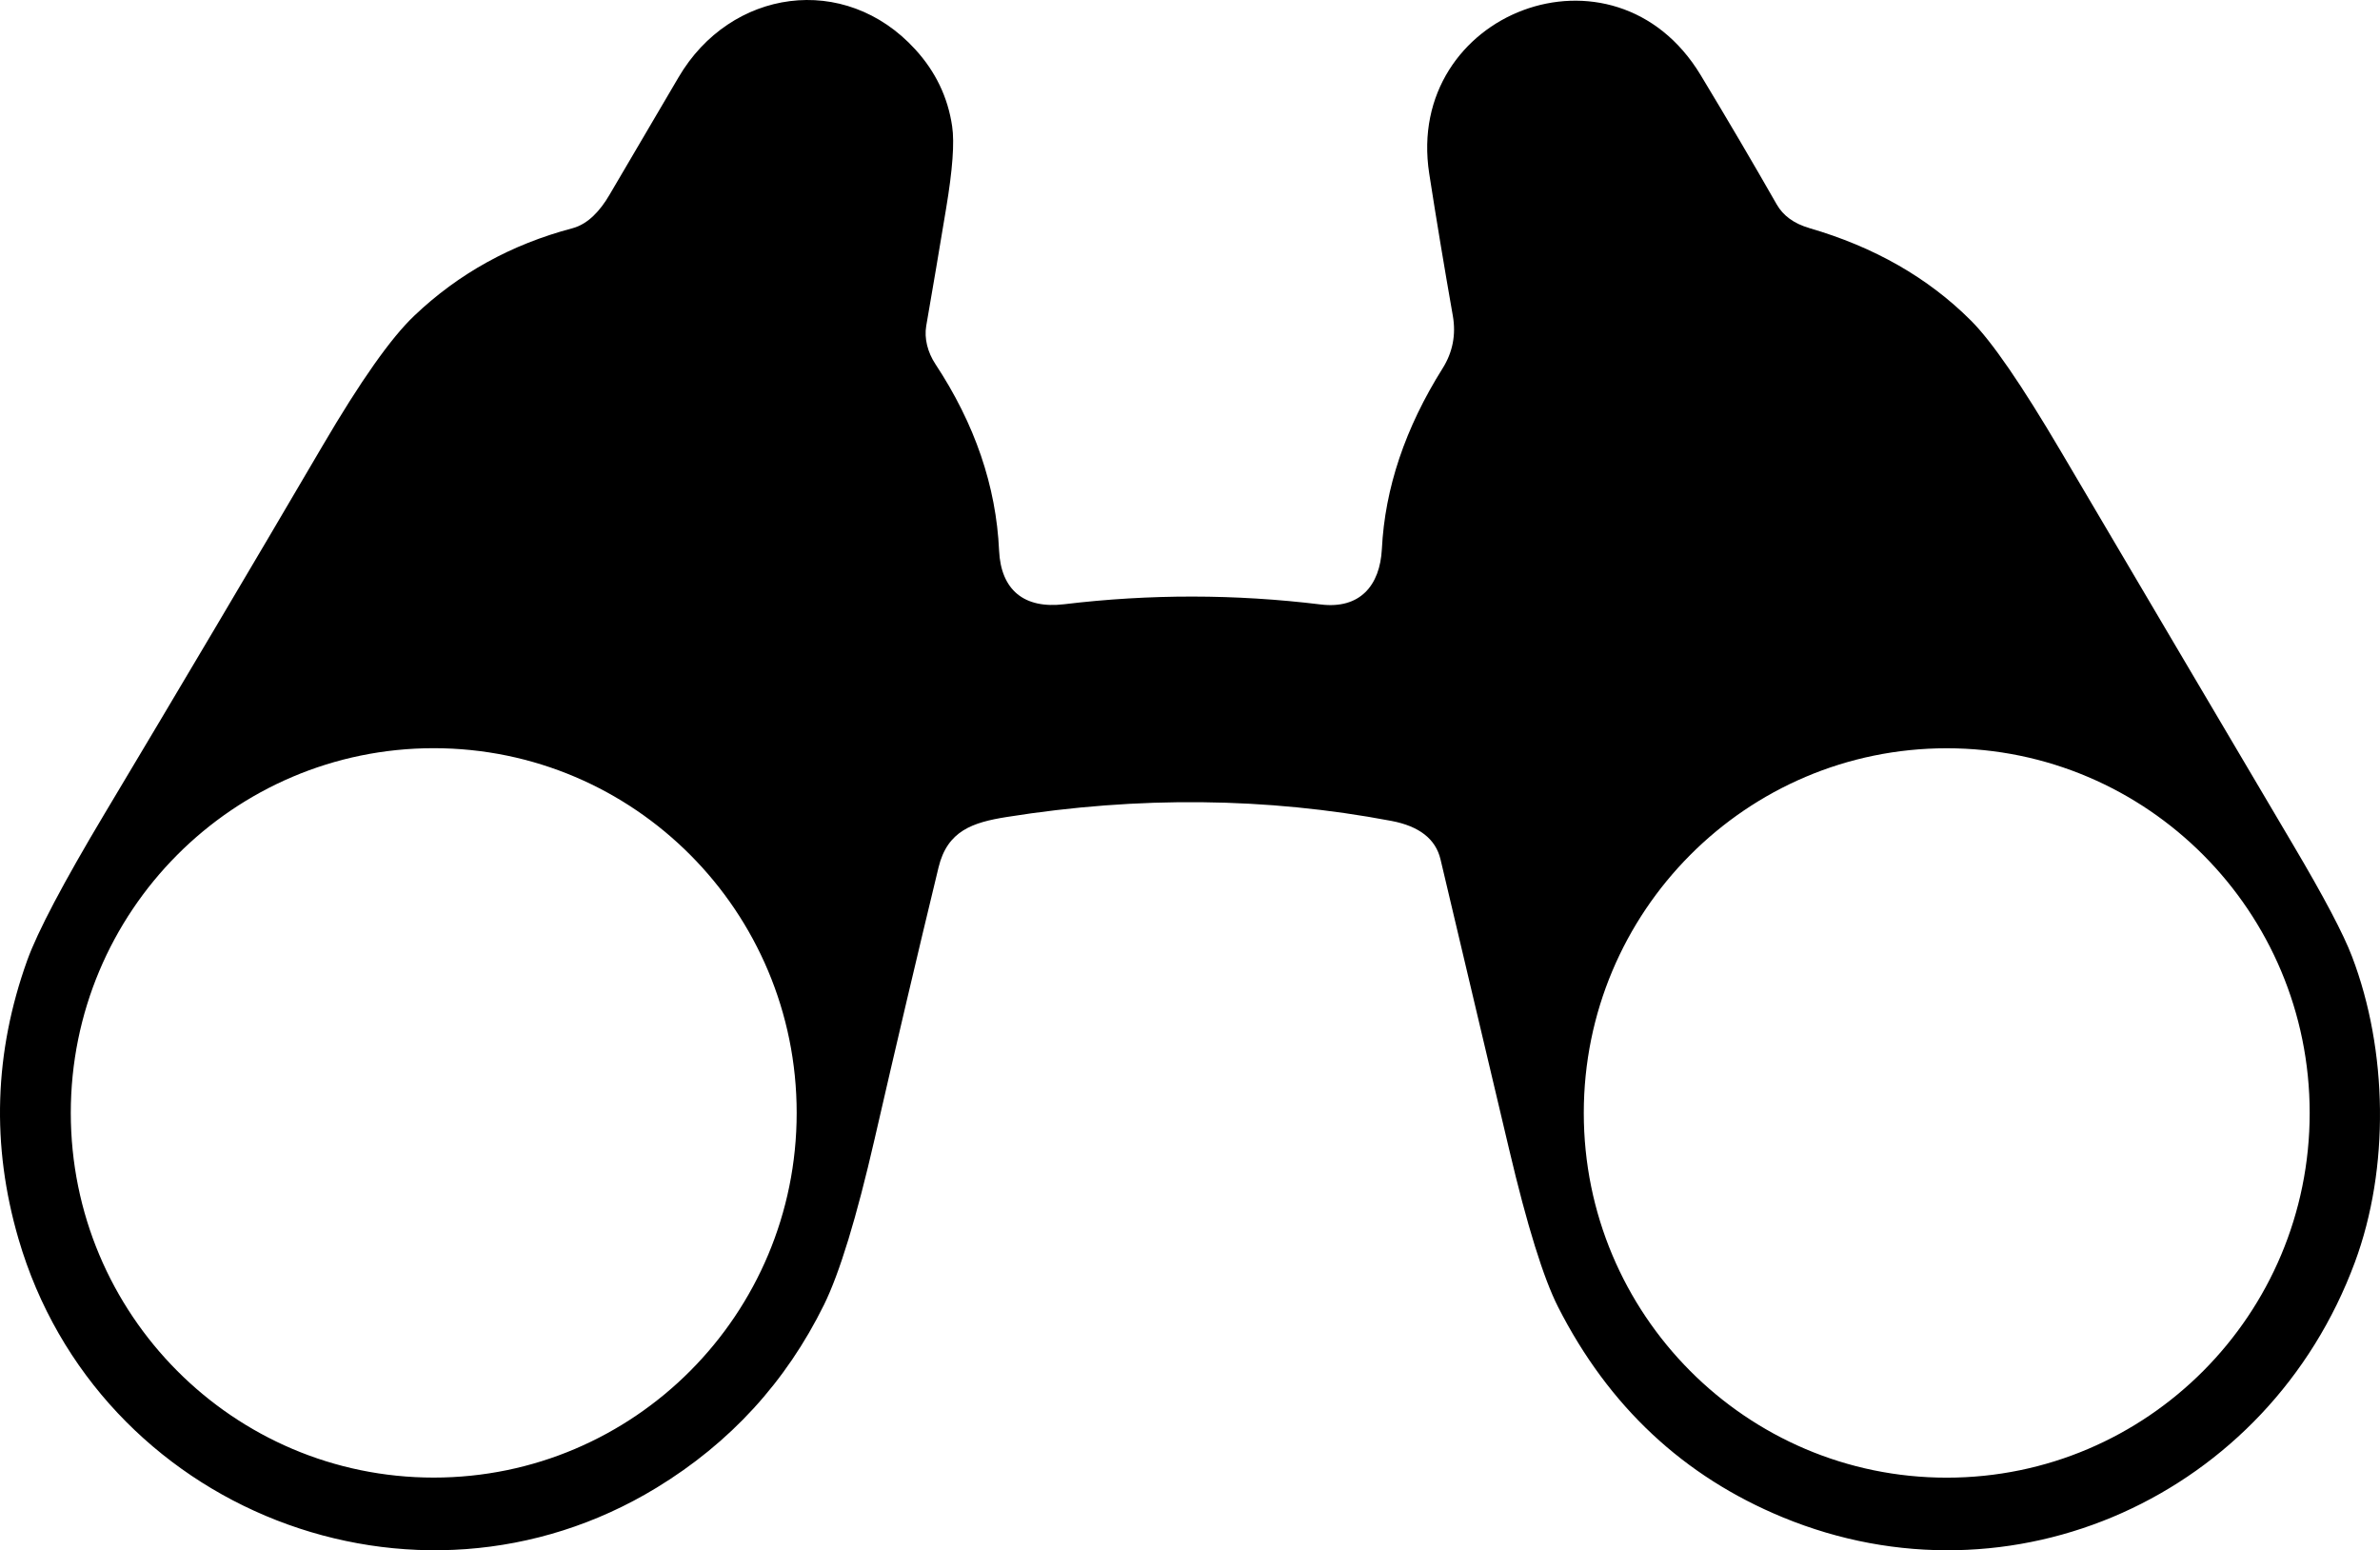 <svg width="152" height="99" viewBox="0 0 152 99" fill="none" xmlns="http://www.w3.org/2000/svg">
<path id="Vector" d="M115.542 14.563C119.69 15.766 123.129 17.728 125.866 20.461C127.201 21.787 129.117 24.576 131.618 28.822C136.561 37.207 141.508 45.589 146.461 53.968C148.408 57.261 149.665 59.635 150.216 61.09C152.493 67.064 152.631 74.585 150.394 80.611C144.861 95.545 128.469 102.921 113.862 96.897C107.519 94.282 102.733 89.802 99.508 83.463C98.58 81.635 97.532 78.282 96.38 73.392C94.921 67.224 93.46 61.056 92.002 54.89C91.696 53.58 90.645 52.76 88.858 52.422C80.91 50.917 72.716 50.83 64.282 52.175C62.126 52.519 60.506 53.049 59.941 55.389C58.606 60.904 57.247 66.683 55.859 72.728C54.701 77.77 53.622 81.294 52.629 83.316C50.198 88.25 46.63 92.142 41.934 95.004C26.506 104.407 6.235 96.448 1.181 79.114C-0.563 73.14 -0.375 67.211 1.74 61.324C2.401 59.491 4.042 56.379 6.666 51.986C11.452 43.984 16.093 36.151 20.591 28.484C23.017 24.343 24.974 21.567 26.462 20.159C29.289 17.468 32.653 15.609 36.55 14.579C37.569 14.309 38.343 13.437 38.92 12.45C40.397 9.942 41.866 7.442 43.337 4.934C46.649 -0.717 53.946 -1.788 58.454 3.154C59.748 4.572 60.537 6.205 60.809 8.064C60.966 9.109 60.835 10.85 60.427 13.295C59.994 15.916 59.57 18.416 59.155 20.805C59.016 21.609 59.246 22.499 59.735 23.242C62.262 27.071 63.619 31.044 63.807 35.156C63.924 37.669 65.396 38.898 67.97 38.586C73.433 37.929 78.89 37.934 84.347 38.601C86.853 38.909 88.134 37.393 88.254 35.059C88.448 31.178 89.741 27.328 92.138 23.515C92.781 22.486 92.995 21.37 92.786 20.167C92.245 17.09 91.74 14.065 91.278 11.084C89.689 0.809 103.083 -4.367 108.616 4.798C110.323 7.623 111.943 10.378 113.472 13.056C113.885 13.778 114.578 14.28 115.545 14.561M50.88 71.069C50.88 58.204 40.502 47.779 27.7 47.779C14.899 47.779 4.521 58.207 4.521 71.069C4.521 83.93 14.899 94.358 27.7 94.358C40.502 94.358 50.88 83.93 50.88 71.069ZM147.509 71.074C147.509 58.209 137.13 47.784 124.329 47.784C111.528 47.784 101.149 58.212 101.149 71.074C101.149 83.936 111.528 94.363 124.329 94.363C137.13 94.363 147.509 83.936 147.509 71.074Z" fill="black"/>
</svg>
